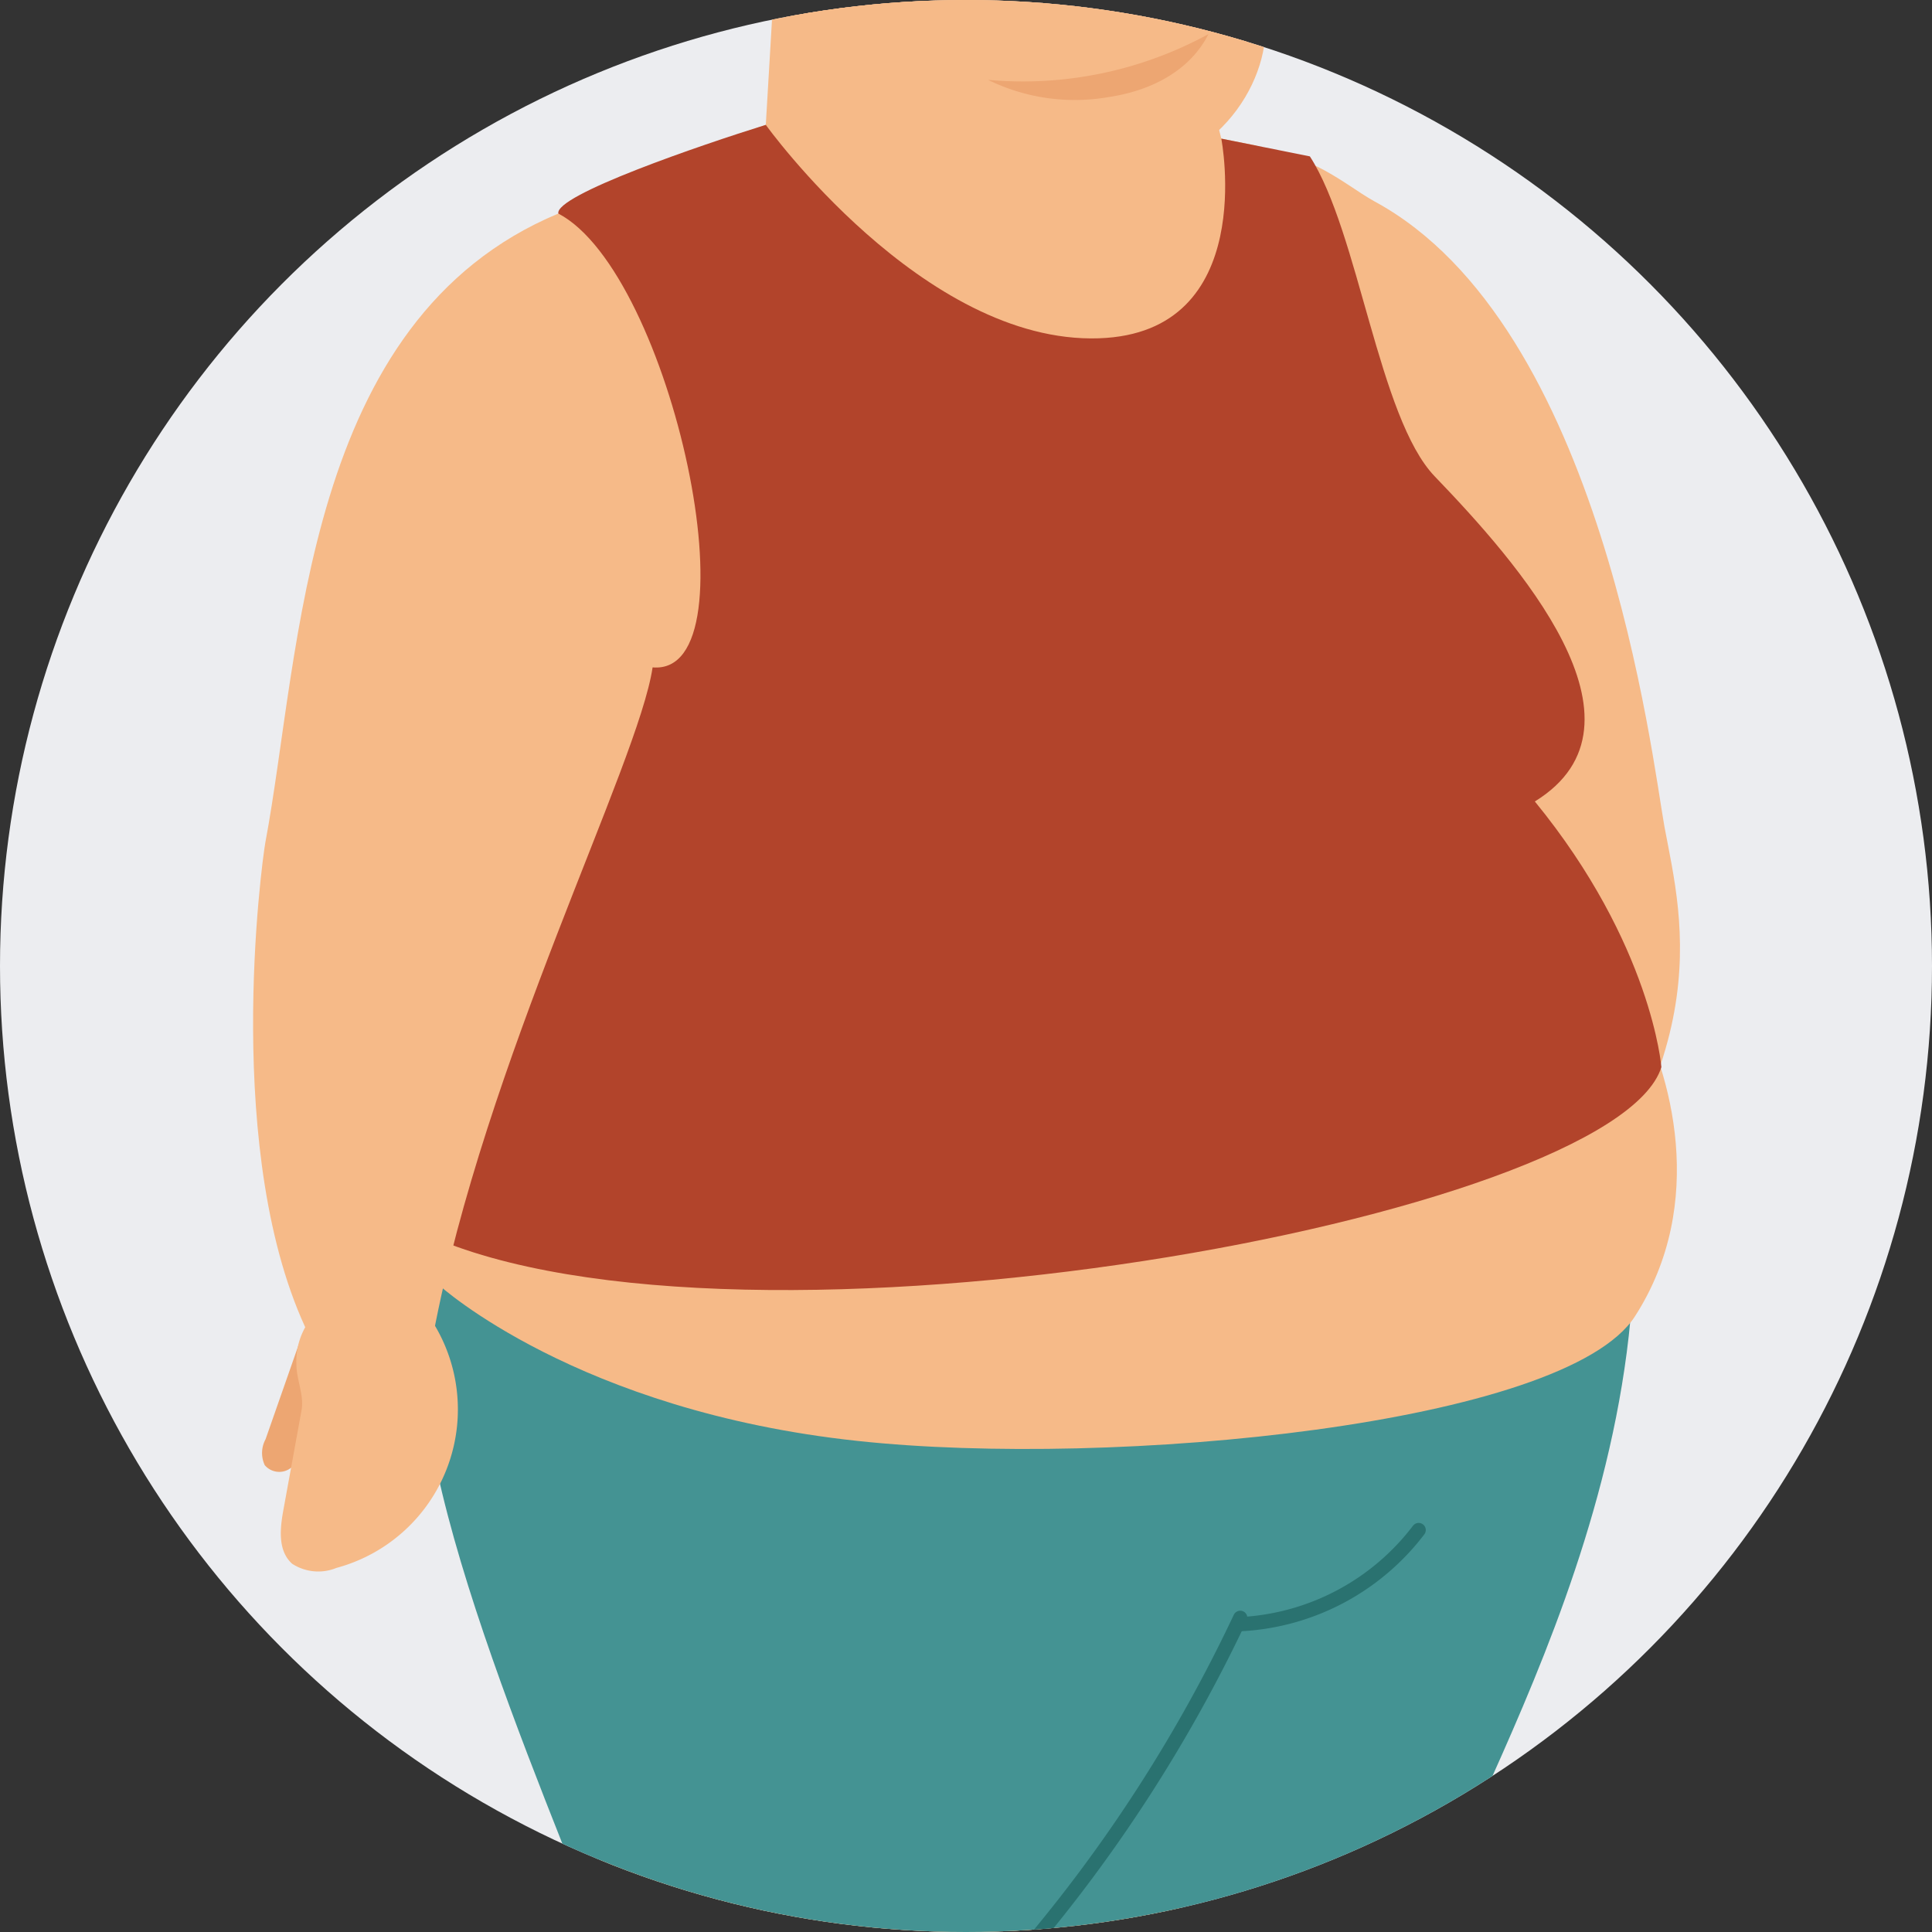 <svg id="Layer_1" data-name="Layer 1" xmlns="http://www.w3.org/2000/svg" xmlns:xlink="http://www.w3.org/1999/xlink" width="149" height="149" viewBox="0 0 149 149">
  <rect x="0" y="0" width="149" height="149" fill="#333333" stroke="none"/>
  <defs>
    <clipPath id="clip-path">
      <circle cx="74.5" cy="74.5" r="74.5" style="fill: none"/>
    </clipPath>
    <clipPath id="clip-path-2">
      <circle cx="86.44" cy="290.89" r="74.5" style="fill: none"/>
    </clipPath>
  </defs>
  <title>obesity</title>
  <circle cx="74.5" cy="74.5" r="74.5" style="fill: #ecedf0"/>
  <g style="clip-path: url(#clip-path)">
    <g>
      <path d="M113.75,91a9.32,9.32,0,0,0-2.07-2.76,4.72,4.72,0,0,0-1.49-1,1.75,1.75,0,0,0-1.33.07C108,86,104.7,80.09,104,80c0,0-2.56,4.15-2.84,4.9-1.53,4-.3,6.73,1.28,10.55a5.63,5.63,0,0,0,1.07,1.86c1,1,2.77,1.67,4,.93a34.75,34.75,0,0,0,6-4.82A1.71,1.71,0,0,0,113.75,91Z" style="fill: #f6ba88"/>
      <path d="M108.8,87.31a18,18,0,0,1,3,4.32,1.49,1.49,0,0,0,.49-.21.52.52,0,0,0,.23-.46.77.77,0,0,0-.33-.46l-2.08-1.75" style="fill: #eda672"/>
      <path d="M76.11,146.82s3.33,6.16,3.42,7.37-3.42,7.94-3.42,13c0,12.7,15.63,46.08,16.6,47s9.57,2.91,9.45-2.8,7.7-63.92,7.7-63.92Z" style="fill: #eda672"/>
      <path d="M81.8,136.62s-2,13.78-1.75,16.74,1.9,6.16,1.75,15.21c-.07,4.25-10.93,45.14-10.93,45.14a4.36,4.36,0,0,1-3.66,2.09,46.49,46.49,0,0,1-7-1c-3-12.94-13.34-31.49-14.11-46.71-.22-4.44,2.86-7.87,2.54-10.87-.93-8.8-2.67-13-2.53-17.13Z" style="fill: #f6ba88"/>
      <path d="M39.33,84c-4.11,4.33-5.77,13.61-6.49,17.78-2.1,12.27,10.75,40,15,51.91,1.63,2.11,29.17,1.7,32.2-2.41,0,0,26.13,2.18,30.07-2,2.37-10,21-37.27,14.59-66Z" style="fill: #449393"/>
      <path d="M106,15.53c-2.41-1.31-6.13-4.92-10.66-3.21-1,6.57.29,40.32,7.22,37,.35,4.57,8,13,10.33,17,0,0-7.71-.23-11.52,15.89-2,7.91,13.54,16.82,15.19,17.77,16.37-17.59,13.19-28.86,11.81-36.2C127.41,58.49,123.58,25.05,106,15.53Z" style="fill: #f6ba88"/>
      <path d="M33.88,99.13s10.62,9.69,32.28,12c19.7,2.12,54.54-1.24,59.93-9.61,5.62-8.73,2.78-18.84,0-23.9.29.53-93.56,12.91-91.33,5.36C33.9,85.86,33.88,99.13,33.88,99.13Z" style="fill: #f6ba88"/>
      <path d="M55.79,10.73s4.82,30.48,25.6,29.78c17.69-.59,15.51-29.28,15.51-29.28l-2.71-.54-1.4-5.52-33-7.91L59.06,9.63Z" style="fill: #f6ba88"/>
      <path d="M45.73,45.43,32.84,95.19c24.21,11,91.63-1.21,95.29-12.89,0,0-.73-9.45-9.76-20.49,9.76-6-1.44-18.54-7.72-25.07-4.33-4.5-5.86-18.86-9.63-24.68l-6.83-1.37s2.91,15-9.45,15.4C71.21,26.54,59.06,9.63,59.06,9.63c-5,1.55-16.29,5.42-16,6.84C48.82,44.83,45.73,45.43,45.73,45.43Z" style="fill: #b2442b"/>
      <path d="M58-13.37C58,.15,61.51,4.07,65.91,7.48,73,13,84.73,11.72,89.55,9.24c7-3.6,12-12,6.45-20.93-1.36-2.21-3.61-3.67-3.85-4.61C88.76-29.3,85.93-35.36,81-37.61A14.1,14.1,0,0,0,75.47-39C71.59-39,58-35.57,58-13.37Z" style="fill: #f6ba88"/>
      <path d="M20.48,111a2.22,2.22,0,0,0-.06,2,1.47,1.47,0,0,0,1.88.3,3.77,3.77,0,0,0,1.35-1.55c1.27-2.24,2.12-4.88,1.52-7.39A2.69,2.69,0,0,0,23.28,103Z" style="fill: #eda672"/>
      <path d="M33.44,102.07a12.66,12.66,0,0,1-7.49,18.85,3.7,3.7,0,0,1-3.42-.32c-1.11-1-.94-2.68-.68-4.12l1.41-7.74c.2-1.12-.39-2.34-.4-3.49a5.38,5.38,0,0,1,.9-3.25,6.39,6.39,0,0,1,3.93-2.18,3.23,3.23,0,0,1,1.75,0c.77.27,1.25,1,1.85,1.58S32.82,102.6,33.44,102.07Z" style="fill: #f6ba88"/>
      <path d="M61.43-.33c5.38-3.18,11.32-6.3,17.62-4.94,4.6,1,8.75,3.19,13.28,4.43,1.11.3,4.95.48,5.15,1.56.88,4.62-2.79,11.75-11,12.85C75.48,15,63.5,10.18,61.43-.33Z" style="fill: #f6ba88"/>
      <path d="M43.06,16.47c8.76,4.58,15.42,35.71,7.27,35-1.11,7.47-12.93,30.35-16.92,51.5,4.2,7.89-8.19-1.28-9.58,0C17.1,89.22,20.19,66.52,20.46,65,23.23,50.27,23.38,24.68,43.06,16.47Z" style="fill: #f6ba88"/>
      <path d="M79.2,150.32a115.89,115.89,0,0,0,16.45-25.55" style="fill: none;stroke: #2a7270;stroke-linecap: round;stroke-linejoin: round;stroke-width: 1.097px"/>
      <path d="M95.65,125.26A18.44,18.44,0,0,0,109.41,118" style="fill: none;stroke: #2a7270;stroke-linecap: round;stroke-linejoin: round;stroke-width: 1.097px"/>
      <path d="M76.2,6.16a29.88,29.88,0,0,0,17-3.53C91.75,5.5,88.72,7,85.54,7.48A15.2,15.2,0,0,1,76.2,6.16Z" style="fill: #eda672"/>
    </g>
  </g>
  <g style="clip-path: url(#clip-path-2)">
    <g>
      <path d="M79.4,140.79c.21-10.44,14.39-11.43,15.1,2,.52,9.92,1,30.34,6.19,39.14s7.57,11,7.57,11-6.88-.28-13-9.35c-8.87-13.07-8.5-20.61-11.56-30.27S79.31,144.82,79.4,140.79Z" style="fill: #b28147"/>
      <ellipse cx="86.67" cy="135.49" rx="3.14" ry="2.8" style="fill: #f2accb"/>
      <path d="M102,149.42C101.71,137.34,90.1,135,86.67,135s-15,2.38-15.28,14.46c-.3,15.44,5.47,17.39,15.28,17.39S102.25,164.87,102,149.42Z" style="fill: #b28147"/>
      <path d="M101.56,147.27c.15.12.19.21-.76,1.73a3.66,3.66,0,0,1-1.11,1.25c-.23.13-.3.07-.35,0s-.09-.14,0-.34c.24-.37,1.76-3,2.17-2.65Z" style="fill: #a47342"/>
      <path d="M100.8,144c.08,0,.18,0,.19.39a4.28,4.28,0,0,1-.79,2.15,4.41,4.41,0,0,1-1.59,1.64c-.33.15-.39.08-.43,0-.12-.23,1.34-1.77,1.48-2s.88-2.2,1.14-2.2Z" style="fill: #a47342"/>
      <path d="M72.54,144c.26,0,1,2,1.14,2.2s1.61,1.76,1.48,2c0,.07-.1.15-.43,0a4.41,4.41,0,0,1-1.59-1.64,4.28,4.28,0,0,1-.79-2.15c0-.37.11-.39.19-.39Z" style="fill: #a47342"/>
      <path d="M97.87,139.53c.09,0,.17,0,.25.35a5.17,5.17,0,0,1-.24,2.25,9.32,9.32,0,0,1-.81,2.07c-.17.28-.24.28-.33.25s-.16-.08-.09-.41a20.41,20.41,0,0,1,.62-2.08,20.45,20.45,0,0,0,.41-2.07C97.7,139.58,97.78,139.54,97.87,139.53Z" style="fill: #a47342"/>
      <path d="M98.94,140.7c.09,0,.17,0,.25.38.25,1.51-.59,3.38-1.33,4.65-.19.31-.26.3-.35.28s-.16-.08-.07-.45c.2-.95.66-1.85.93-2.78.07-.24.31-2.06.57-2.09Z" style="fill: #a47342"/>
      <path d="M89.78,135.86c.08,0,.16-.06.43.32A11.83,11.83,0,0,1,92,142c0,.47-.09.51-.17.51s-.16,0-.27-.45c-.54-1.9-1.07-3.77-1.71-5.65-.15-.41-.1-.48,0-.53Z" style="fill: #a47342"/>
      <path d="M91.38,136.25c0-.08.09-.15.59.05A4.64,4.64,0,0,1,94.06,139a9.8,9.8,0,0,1,.66,3.3c0,.51-.1.55-.18.56-.28,0-1-3.37-1.07-3.63a6.3,6.3,0,0,0-1.23-2.1c-.16-.17-.93-.68-.84-.89Z" style="fill: #a47342"/>
      <path d="M71.78,147.27c.41-.34,1.93,2.28,2.17,2.65.13.19.1.27,0,.34s-.12.12-.35,0A3.66,3.66,0,0,1,72.54,149c-1-1.52-.91-1.61-.76-1.73Z" style="fill: #a47342"/>
      <path d="M75.47,139.53c.09,0,.16,0,.2.36a20.83,20.83,0,0,0,.41,2.07A20.77,20.77,0,0,1,76.7,144c.06.34,0,.39-.09.41s-.16,0-.33-.25a9.32,9.32,0,0,1-.81-2.07,5.17,5.17,0,0,1-.24-2.25C75.3,139.53,75.38,139.52,75.47,139.53Z" style="fill: #a47342"/>
      <path d="M74.4,140.7c.24,0,.55,1.88.62,2.09.3.93.81,1.82,1,2.77.1.37,0,.44-.06.45s-.15,0-.35-.27c-.78-1.27-1.73-3.12-1.51-4.65.07-.39.16-.4.24-.39Z" style="fill: #a47342"/>
      <path d="M83.56,135.86c.22.16-.78,2.35-.86,2.59-.37,1.18-.56,2.39-.88,3.57-.11.43-.18.46-.27.46s-.17,0-.18-.51a10.37,10.37,0,0,1,1.73-5.83c.3-.37.39-.34.46-.29Z" style="fill: #a47342"/>
      <path d="M82,136.25c.09.21-.68.72-.84.89a6.31,6.31,0,0,0-1.23,2.1c-.1.27-.79,3.65-1.07,3.63-.09,0-.17,0-.18-.56a9.8,9.8,0,0,1,.66-3.3,4.64,4.64,0,0,1,2.08-2.71c.5-.2.56-.13.59-.05Z" style="fill: #a47342"/>
      <path d="M95.63,143.81c-1.67-1.67-5.94-1.7-9-1.7s-7.29,0-9,1.7c-1.2,1.19-1.49,6-5,9.66,0,1.3.86,12.35,3,17.66,1.38,3.48,8.49,8.89,11,8.82,2.48.08,9.58-5.34,11-8.82,2.11-5.31,3-16.35,3-17.66C97.13,149.78,96.83,145,95.63,143.81Z" style="fill: #fad9c7"/>
    </g>
  </g>
</svg>
